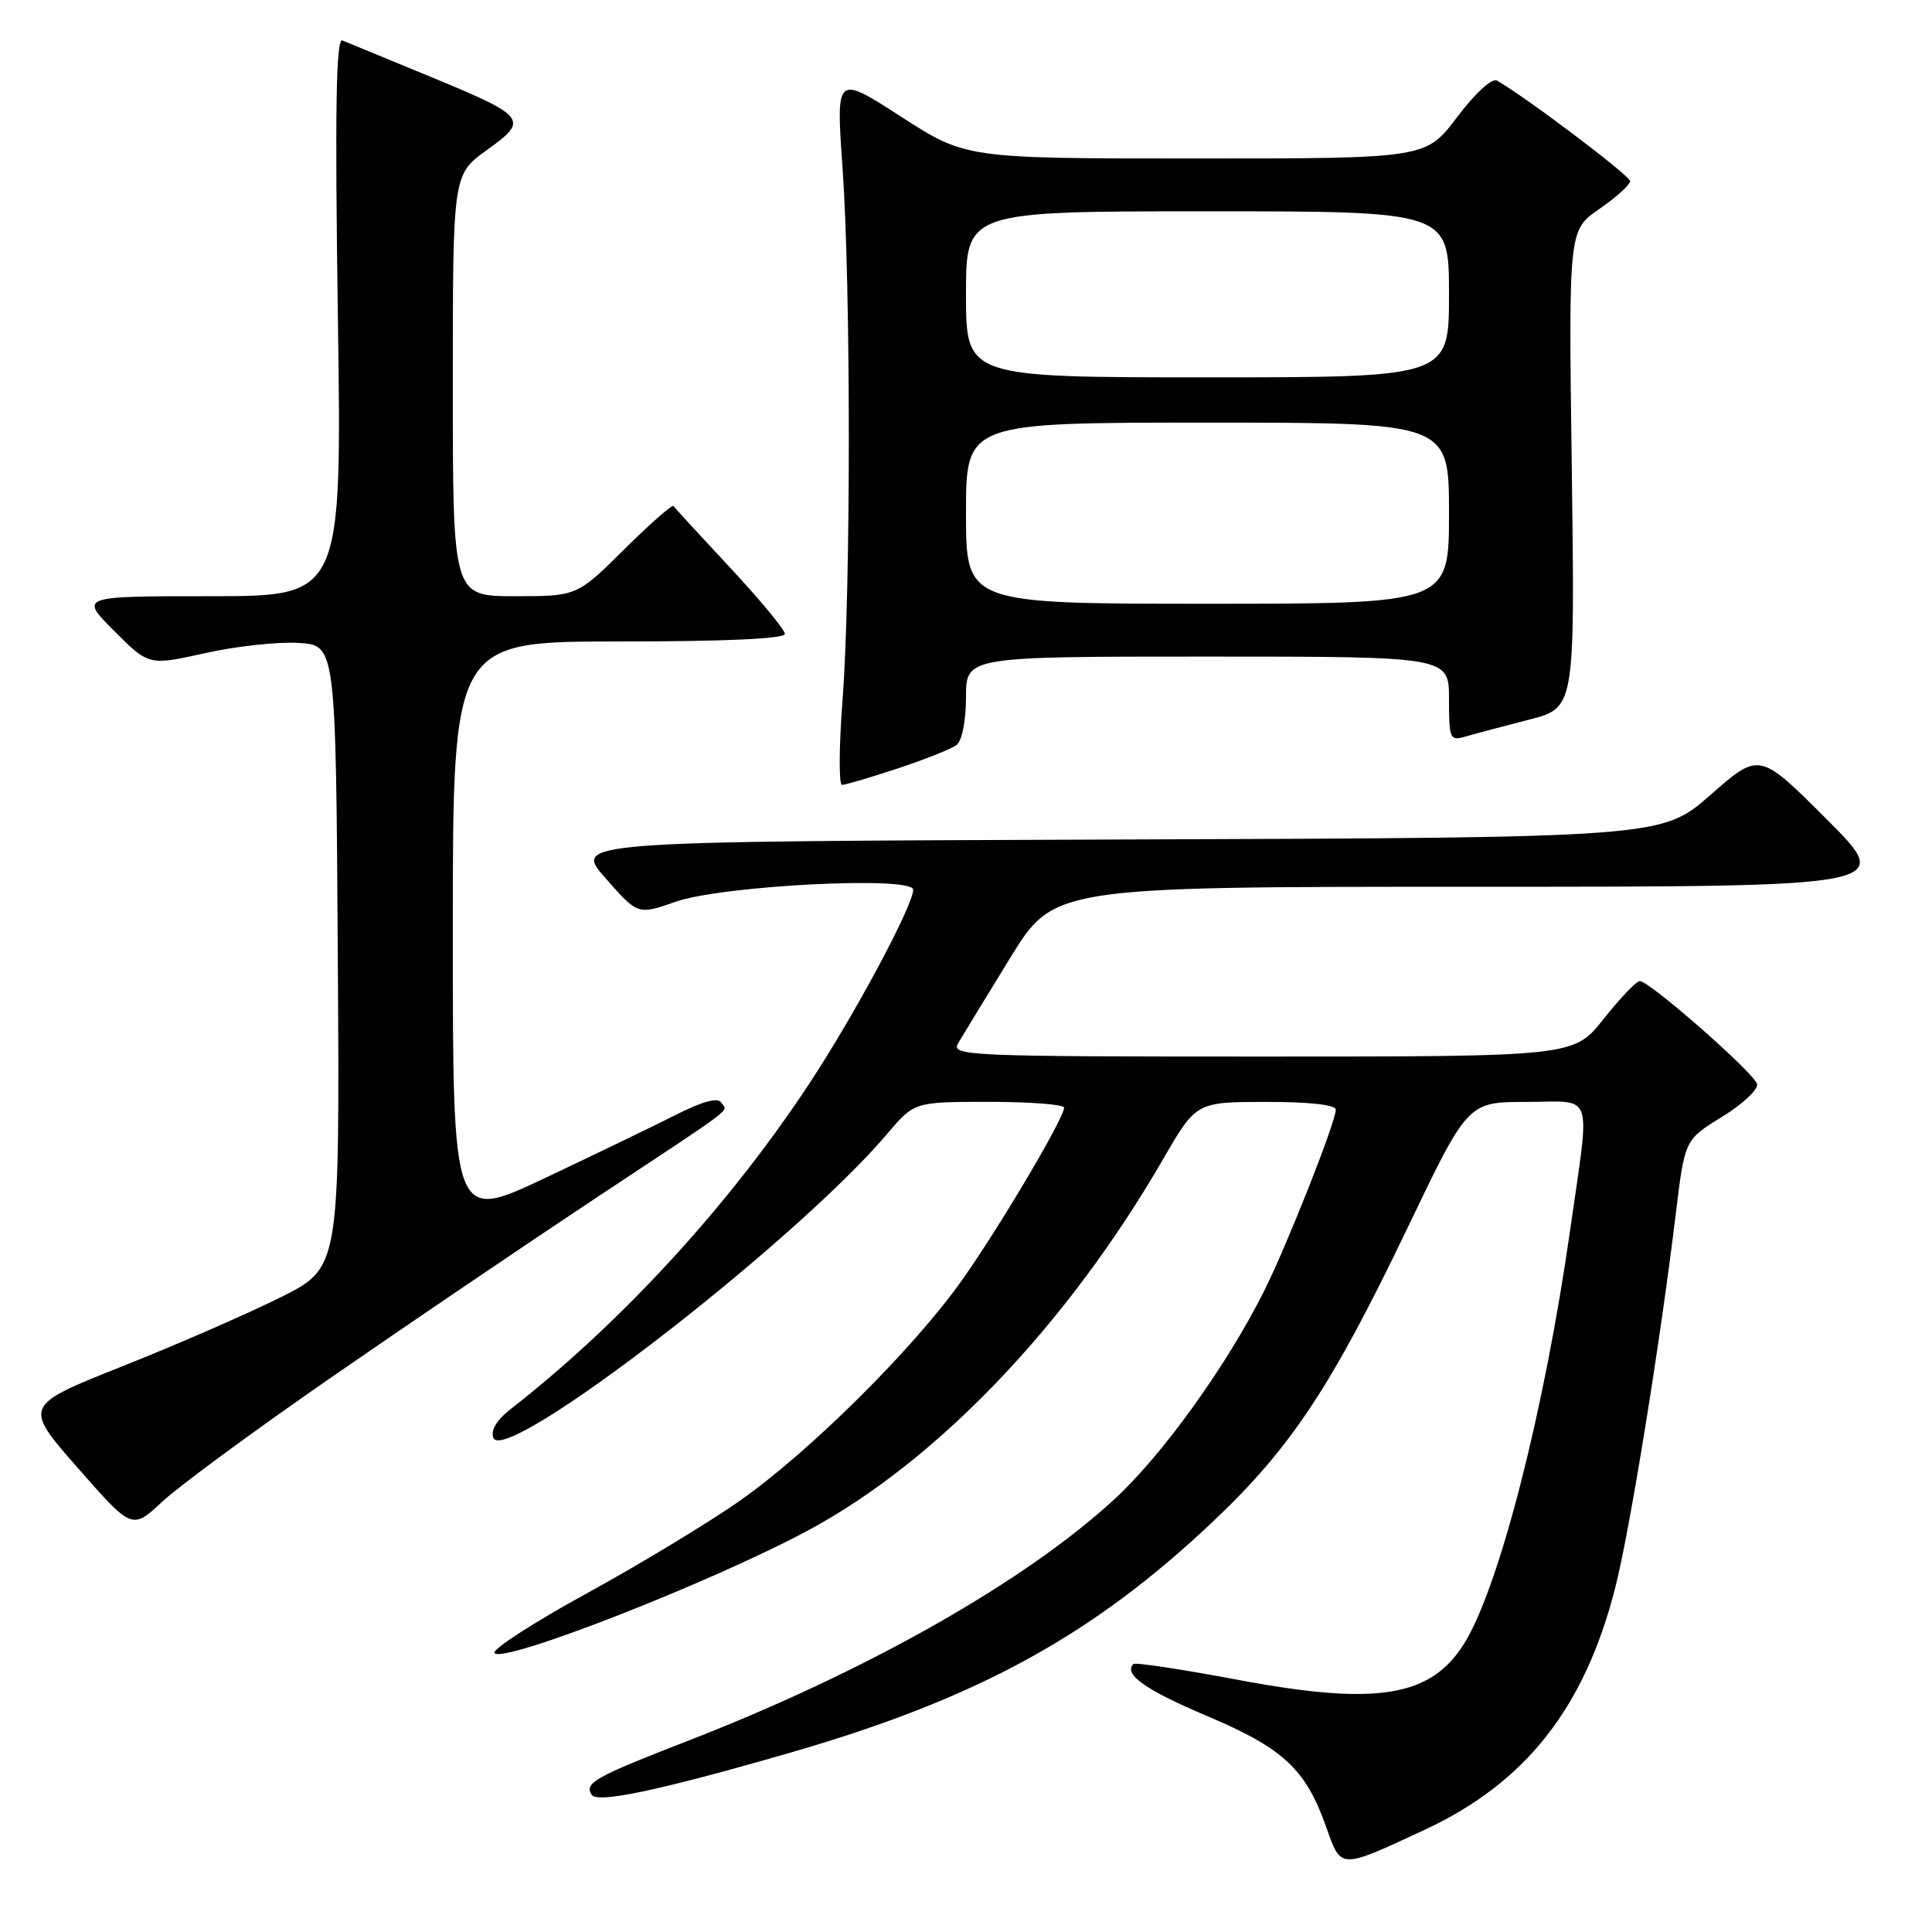 <?xml version="1.0" encoding="UTF-8" standalone="no"?>
<!DOCTYPE svg PUBLIC "-//W3C//DTD SVG 1.1//EN" "http://www.w3.org/Graphics/SVG/1.1/DTD/svg11.dtd" >
<svg xmlns="http://www.w3.org/2000/svg" xmlns:xlink="http://www.w3.org/1999/xlink" version="1.1" viewBox="0 0 256 256">
 <g >
 <path fill="currentColor"
d=" M 188.73 242.48 C 202.15 236.24 209.95 226.35 214.02 210.41 C 215.95 202.86 219.96 178.11 222.06 160.76 C 223.24 151.02 223.24 151.02 228.19 147.98 C 230.91 146.31 232.99 144.35 232.82 143.64 C 232.46 142.19 218.58 130.00 217.28 130.00 C 216.83 130.00 214.68 132.25 212.50 135.00 C 208.54 140.00 208.54 140.00 167.23 140.00 C 128.17 140.00 125.99 139.90 126.95 138.25 C 127.51 137.29 130.60 132.22 133.81 127.00 C 139.64 117.50 139.64 117.50 195.32 117.50 C 250.99 117.50 250.99 117.50 242.06 108.57 C 233.13 99.64 233.13 99.64 226.67 105.31 C 220.21 110.99 220.21 110.99 148.08 111.24 C 75.95 111.50 75.95 111.50 80.24 116.37 C 84.52 121.24 84.52 121.24 89.51 119.49 C 95.68 117.33 121.00 116.04 121.00 117.89 C 121.00 119.99 113.31 134.35 107.29 143.50 C 96.64 159.68 82.33 175.28 67.64 186.73 C 65.82 188.15 64.99 189.53 65.37 190.51 C 66.84 194.36 105.32 164.67 117.55 150.25 C 121.16 146.00 121.16 146.00 131.08 146.00 C 136.54 146.00 141.00 146.35 141.00 146.77 C 141.00 148.16 132.39 162.70 127.43 169.68 C 120.98 178.78 107.24 192.40 98.00 198.88 C 93.88 201.77 84.76 207.29 77.73 211.14 C 70.71 214.99 65.22 218.54 65.52 219.03 C 66.45 220.54 94.10 209.74 107.00 202.83 C 124.06 193.69 141.34 175.65 154.08 153.66 C 158.50 146.02 158.50 146.02 167.75 146.01 C 173.48 146.00 177.00 146.39 177.00 147.04 C 177.00 148.65 170.53 165.02 167.50 171.07 C 162.57 180.91 154.14 192.65 147.77 198.56 C 135.96 209.49 114.91 221.44 91.20 230.65 C 78.79 235.47 77.41 236.24 78.39 237.81 C 79.11 238.99 87.27 237.27 104.50 232.30 C 129.41 225.12 144.70 216.78 160.73 201.61 C 171.09 191.80 176.41 183.76 186.55 162.61 C 194.50 146.02 194.50 146.02 202.25 146.01 C 211.34 146.00 210.73 144.18 208.05 163.00 C 204.65 186.87 198.69 210.18 194.06 217.70 C 189.64 224.88 182.44 226.05 164.05 222.59 C 156.66 221.20 150.42 220.25 150.18 220.49 C 148.83 221.84 151.79 223.93 159.87 227.35 C 170.03 231.64 172.99 234.38 175.71 242.04 C 177.73 247.74 177.42 247.73 188.73 242.48 Z  M 43.84 182.55 C 53.92 175.57 69.67 164.90 78.84 158.82 C 98.23 145.98 96.37 147.40 95.55 146.08 C 95.12 145.39 93.06 145.95 89.70 147.65 C 86.84 149.10 78.99 152.89 72.25 156.08 C 60.00 161.87 60.00 161.87 60.00 123.43 C 60.00 85.00 60.00 85.00 82.00 85.00 C 95.96 85.00 104.00 84.64 104.00 84.00 C 104.00 83.45 100.75 79.52 96.77 75.25 C 92.80 70.99 89.41 67.30 89.25 67.06 C 89.08 66.81 86.13 69.40 82.70 72.81 C 76.45 79.00 76.45 79.00 68.22 79.00 C 60.00 79.00 60.00 79.00 60.00 51.06 C 60.00 23.12 60.00 23.12 64.53 19.87 C 70.16 15.83 69.86 15.45 56.50 9.95 C 51.00 7.69 45.99 5.62 45.37 5.36 C 44.53 5.00 44.37 14.55 44.77 41.94 C 45.30 79.00 45.30 79.00 27.91 79.00 C 10.53 79.00 10.53 79.00 15.13 83.60 C 19.72 88.20 19.72 88.20 27.19 86.54 C 31.29 85.62 36.87 85.02 39.58 85.19 C 44.50 85.50 44.50 85.50 44.76 126.73 C 45.02 167.97 45.02 167.97 37.26 171.86 C 32.99 174.00 23.56 178.12 16.29 181.01 C 3.08 186.26 3.08 186.26 10.29 194.49 C 17.50 202.71 17.50 202.71 21.50 198.98 C 23.70 196.92 33.75 189.53 43.84 182.55 Z  M 118.93 101.83 C 122.54 100.64 126.06 99.24 126.75 98.71 C 127.48 98.16 128.00 95.50 128.00 92.38 C 128.00 87.00 128.00 87.00 160.00 87.00 C 192.00 87.00 192.00 87.00 192.00 92.62 C 192.00 97.97 192.11 98.20 194.25 97.58 C 195.49 97.22 199.24 96.22 202.60 95.36 C 208.69 93.79 208.69 93.79 208.27 62.14 C 207.84 30.50 207.84 30.50 211.92 27.69 C 214.16 26.14 216.00 24.48 216.00 24.00 C 216.00 23.29 202.33 12.96 198.36 10.68 C 197.70 10.30 195.49 12.32 193.08 15.51 C 188.94 21.00 188.94 21.00 158.46 21.00 C 127.98 21.00 127.98 21.00 119.38 15.45 C 110.77 9.90 110.77 9.90 111.64 22.20 C 112.75 38.01 112.75 78.24 111.64 92.75 C 111.17 98.94 111.14 104.00 111.57 104.00 C 112.00 104.00 115.32 103.03 118.93 101.83 Z  M 128.00 68.00 C 128.00 56.00 128.00 56.00 160.00 56.00 C 192.00 56.00 192.00 56.00 192.00 68.00 C 192.00 80.00 192.00 80.00 160.00 80.00 C 128.00 80.00 128.00 80.00 128.00 68.00 Z  M 128.00 39.00 C 128.00 28.00 128.00 28.00 160.00 28.00 C 192.00 28.00 192.00 28.00 192.00 39.00 C 192.00 50.00 192.00 50.00 160.00 50.00 C 128.00 50.00 128.00 50.00 128.00 39.00 Z "/>
</g>
</svg>